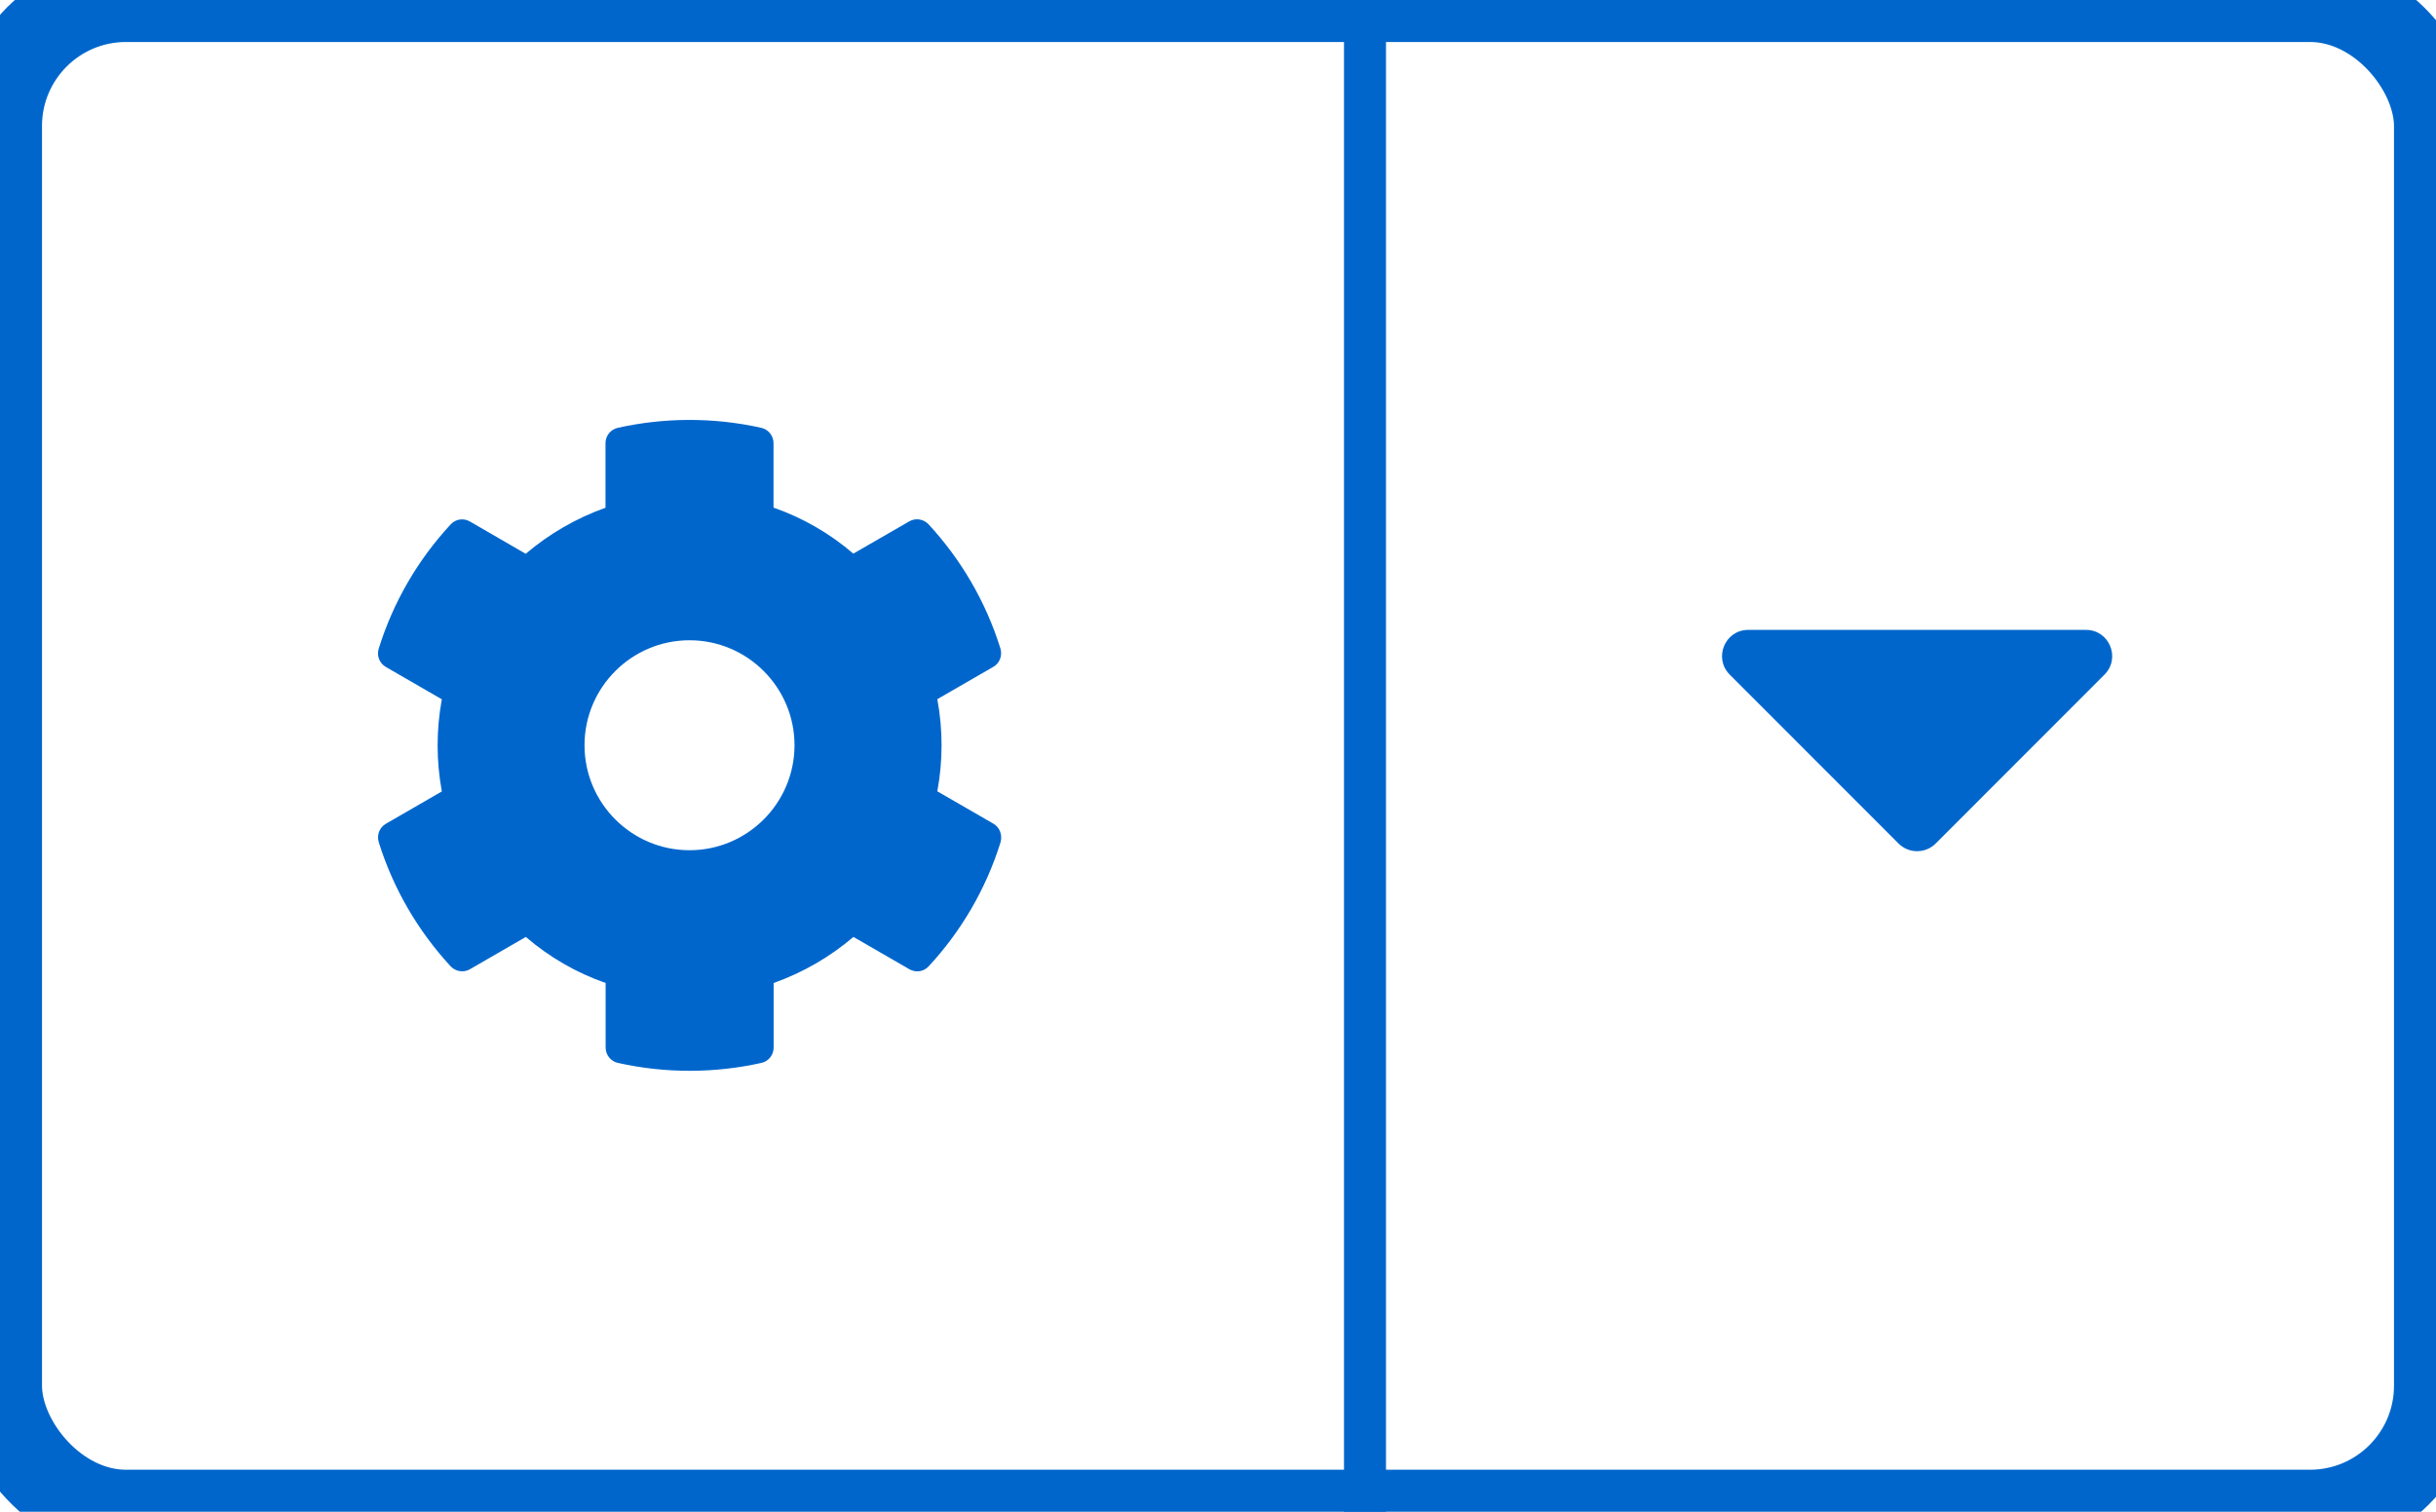 <?xml version="1.0" encoding="UTF-8"?>
<svg width="58px" height="36px" viewBox="0 0 58 36" version="1.1" xmlns="http://www.w3.org/2000/svg" xmlns:xlink="http://www.w3.org/1999/xlink">
    <title></title>
    <g id="Dropdowns" stroke="none" stroke-width="1" fill="none" fill-rule="evenodd">
        <g id="Dropdowns-/-1.-Toggle-/-Split-/-Action-/-Icons-/-Secondary-/-Hover-(Selected)">
            <rect id="Background" stroke="#0066CC" stroke-width="2" x="0" y="0" width="58" height="36" rx="3"></rect>
            <g id="Icons-/-1.-Size-md-/-Actions-/-cog" transform="translate(9, 10)" fill="#0066CC">
                <path d="M9.127,15.312 C9.299,15.275 9.42,15.122 9.42,14.947 L9.42,13.409 C10.114,13.162 10.758,12.791 11.32,12.312 L12.652,13.081 C12.805,13.169 12.995,13.141 13.114,13.009 C13.886,12.175 14.477,11.169 14.824,10.053 C14.87,9.881 14.802,9.7 14.649,9.613 L13.317,8.844 C13.452,8.119 13.452,7.375 13.317,6.65 L14.649,5.881 C14.802,5.794 14.87,5.613 14.82,5.444 C14.474,4.331 13.883,3.325 13.111,2.488 C12.992,2.359 12.799,2.328 12.649,2.416 L11.317,3.184 C10.758,2.703 10.114,2.331 9.417,2.088 L9.417,0.553 C9.417,0.378 9.295,0.225 9.124,0.188 C7.977,-0.069 6.802,-0.056 5.711,0.188 C5.539,0.225 5.417,0.378 5.417,0.553 L5.417,2.091 C4.724,2.338 4.08,2.709 3.517,3.188 L2.189,2.419 C2.036,2.331 1.846,2.359 1.727,2.491 C0.955,3.325 0.364,4.331 0.017,5.447 C-0.036,5.616 0.036,5.797 0.189,5.884 L1.52,6.653 C1.386,7.378 1.386,8.122 1.52,8.847 L0.189,9.616 C0.036,9.703 -0.033,9.884 0.017,10.053 C0.364,11.166 0.955,12.172 1.727,13.009 C1.846,13.137 2.039,13.169 2.189,13.081 L3.52,12.312 C4.08,12.794 4.724,13.166 5.42,13.409 L5.42,14.947 C5.42,15.122 5.542,15.275 5.714,15.312 C6.861,15.569 8.036,15.556 9.127,15.312 Z M7.417,10.247 C6.039,10.247 4.917,9.125 4.917,7.747 C4.917,6.369 6.039,5.247 7.417,5.247 C8.795,5.247 9.917,6.369 9.917,7.747 C9.917,9.125 8.795,10.247 7.417,10.247 Z" id="cog"></path>
            </g>
            <g id="Icons-/-2.-Size-sm-/-Framework-/-caret-down" transform="translate(41, 15)" fill="#0066CC">
                <path d="M5.088,5.087 L9.106,1.066 C9.5,0.672 9.222,0 8.666,0 L0.625,0 C0.069,0 -0.209,0.672 0.185,1.066 L4.203,5.087 C4.447,5.331 4.844,5.331 5.088,5.087 Z" id="caret-down"></path>
            </g>
            <rect id="Rectangle" fill="#0066CC" x="32" y="0" width="1" height="36"></rect>
        </g>
    </g>
</svg>